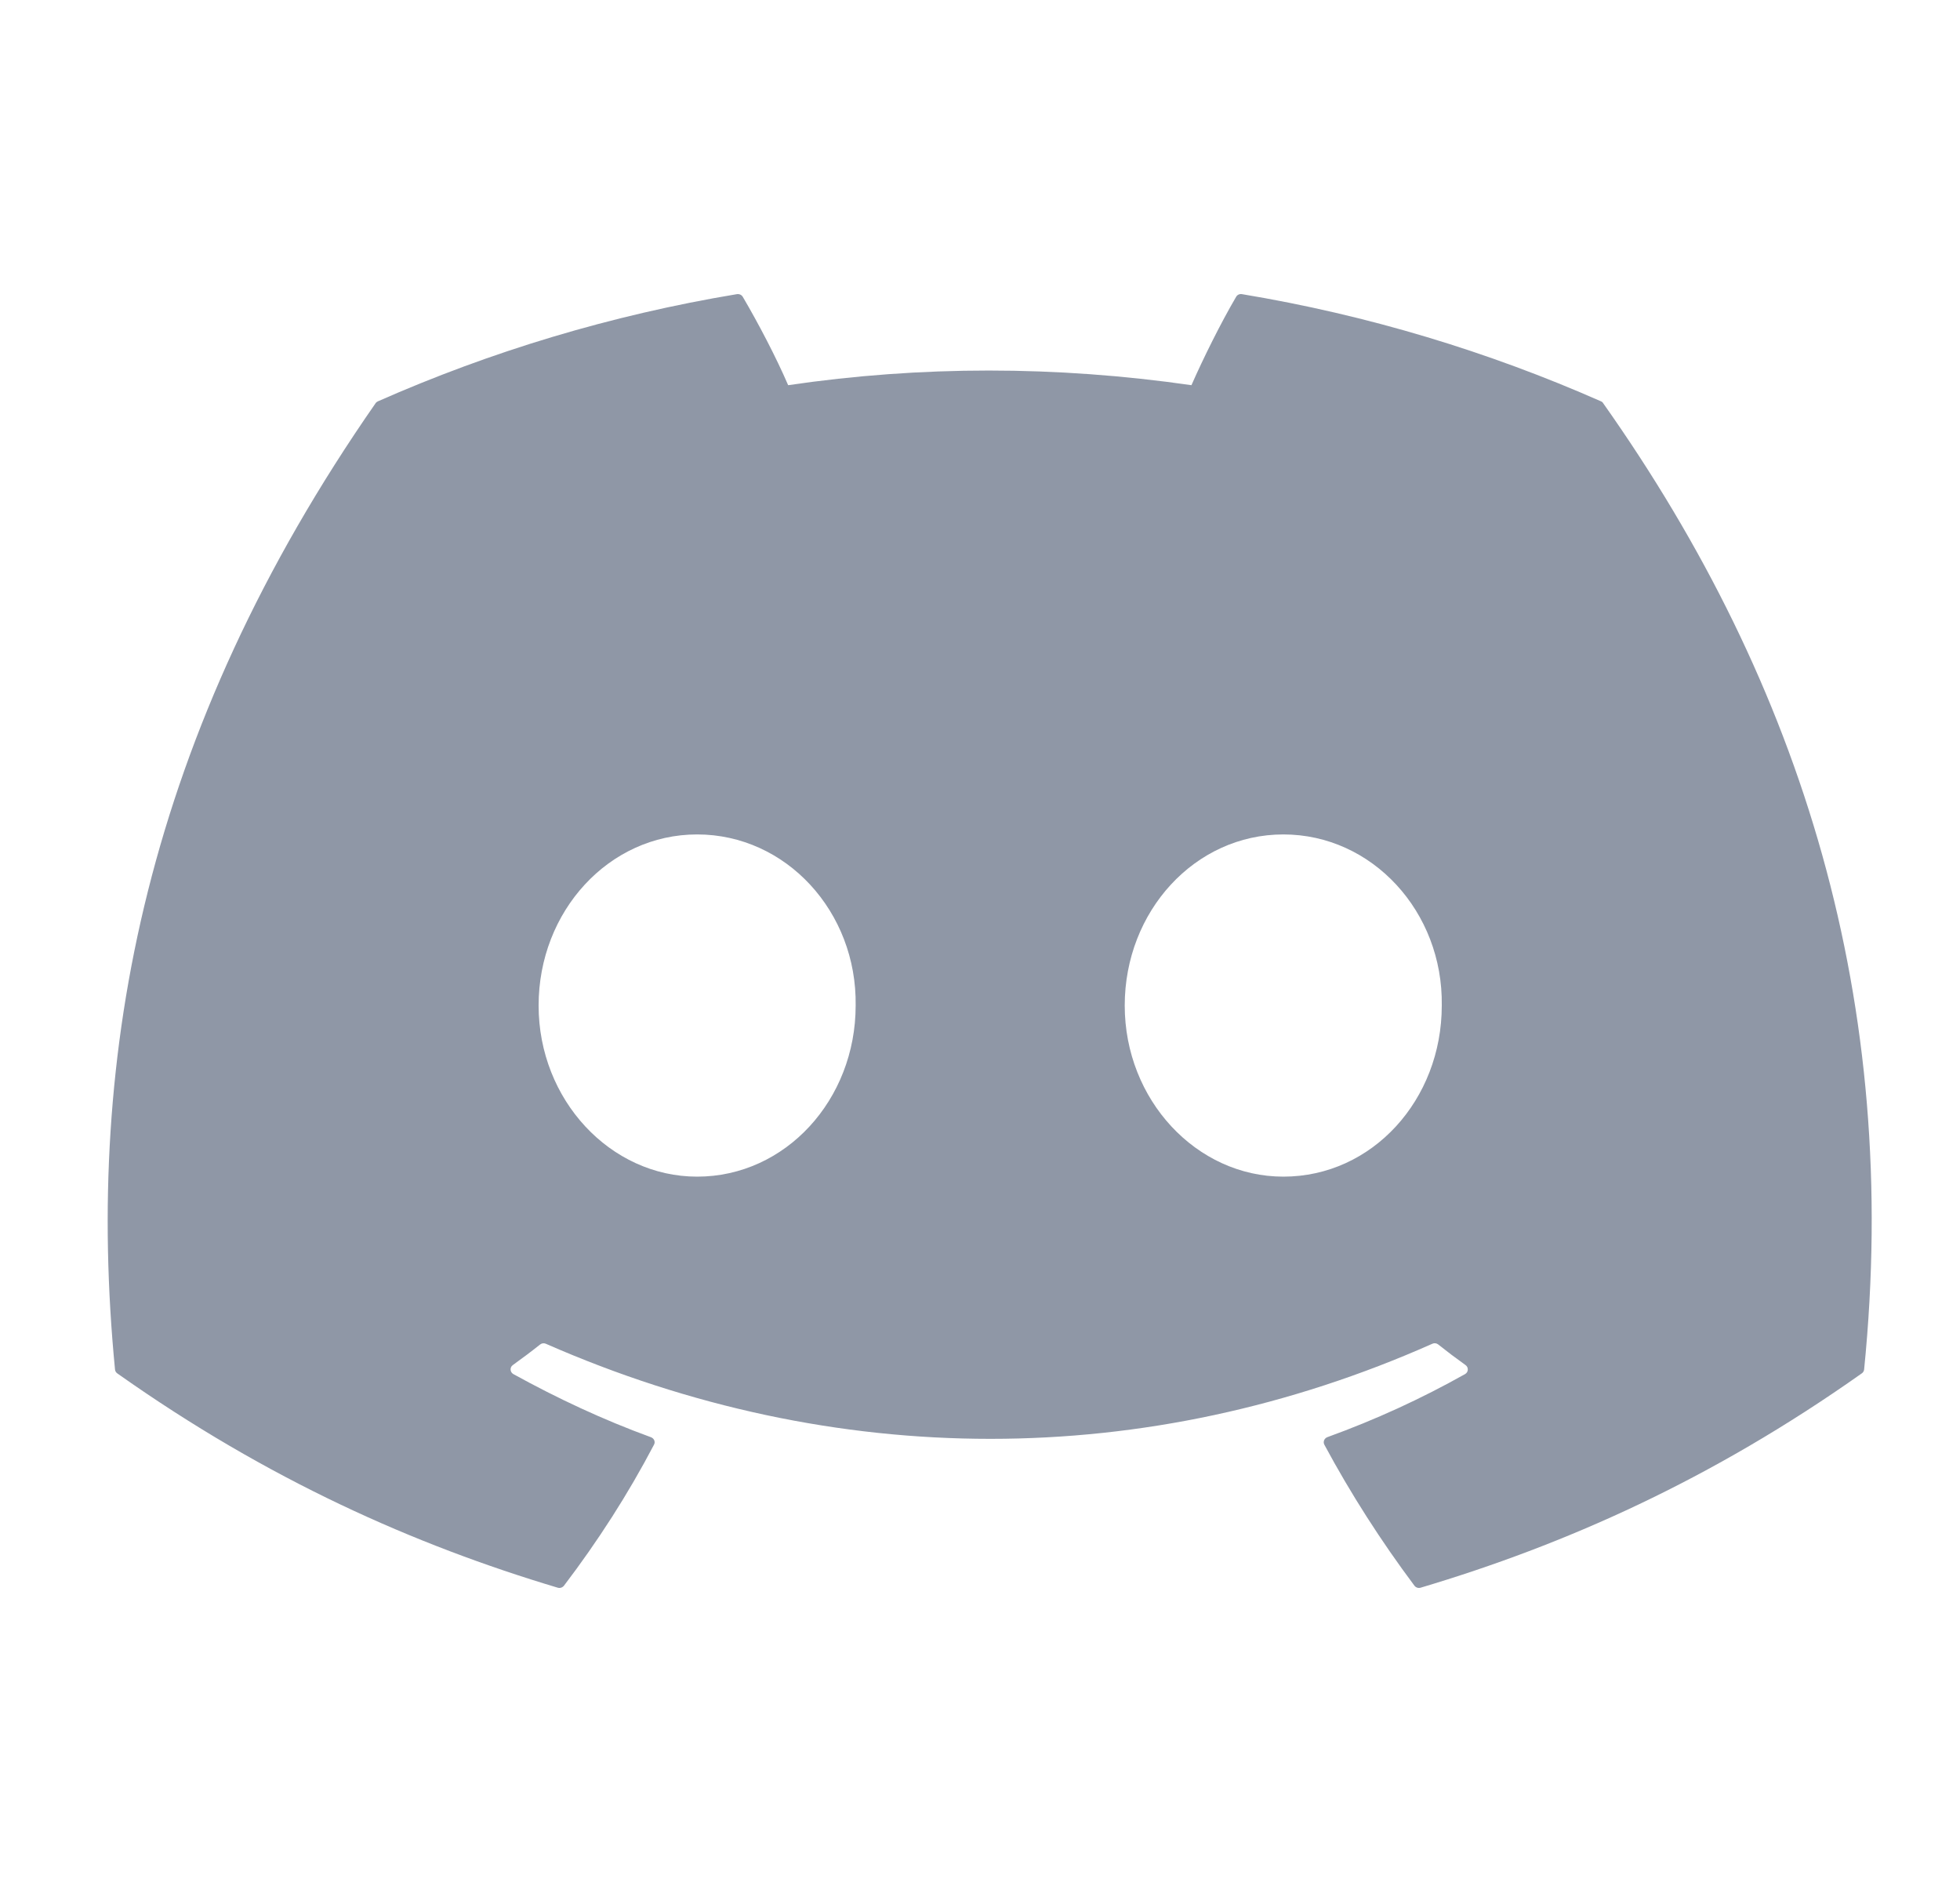 <svg width="25" height="24" viewBox="0 0 25 24" fill="none" xmlns="http://www.w3.org/2000/svg">
<g id="icon_discord">
<path id="shape" fill-rule="evenodd" clip-rule="evenodd" d="M20.45 5.144C22.991 8.739 24.246 12.795 23.777 17.465C23.775 17.484 23.764 17.503 23.747 17.514C21.823 18.874 19.958 19.7 18.12 20.247C18.091 20.256 18.059 20.245 18.041 20.221C17.616 19.653 17.231 19.053 16.892 18.423C16.873 18.386 16.891 18.342 16.931 18.327C17.544 18.105 18.126 17.838 18.687 17.523C18.731 17.498 18.734 17.437 18.693 17.408C18.574 17.323 18.456 17.234 18.343 17.144C18.322 17.128 18.294 17.125 18.27 17.136C14.631 18.753 10.645 18.753 6.962 17.136C6.939 17.125 6.91 17.129 6.89 17.145C6.777 17.235 6.659 17.323 6.541 17.408C6.5 17.437 6.504 17.498 6.548 17.523C7.109 17.832 7.691 18.105 8.303 18.328C8.343 18.343 8.362 18.386 8.342 18.423C8.011 19.054 7.626 19.653 7.193 20.222C7.174 20.245 7.143 20.256 7.114 20.247C5.285 19.7 3.42 18.874 1.496 17.514C1.48 17.503 1.468 17.484 1.467 17.464C1.074 13.425 1.874 9.335 4.79 5.143C4.797 5.132 4.808 5.123 4.82 5.118C6.256 4.484 7.793 4.018 9.4 3.751C9.43 3.747 9.459 3.76 9.474 3.785C9.673 4.123 9.9 4.557 10.053 4.912C11.747 4.663 13.467 4.663 15.197 4.912C15.35 4.565 15.569 4.123 15.767 3.785C15.782 3.759 15.811 3.746 15.841 3.751C17.449 4.018 18.986 4.485 20.421 5.118C20.433 5.123 20.444 5.132 20.45 5.144ZM10.914 12.823C10.932 11.629 10.028 10.641 8.892 10.641C7.766 10.641 6.87 11.62 6.87 12.823C6.87 14.025 7.784 15.005 8.892 15.005C10.019 15.005 10.914 14.025 10.914 12.823ZM18.39 12.823C18.408 11.629 17.504 10.641 16.369 10.641C15.242 10.641 14.346 11.62 14.346 12.823C14.346 14.025 15.26 15.005 16.369 15.005C17.504 15.005 18.39 14.025 18.39 12.823Z" fill="#8F97A6"/>
</g>
</svg>
